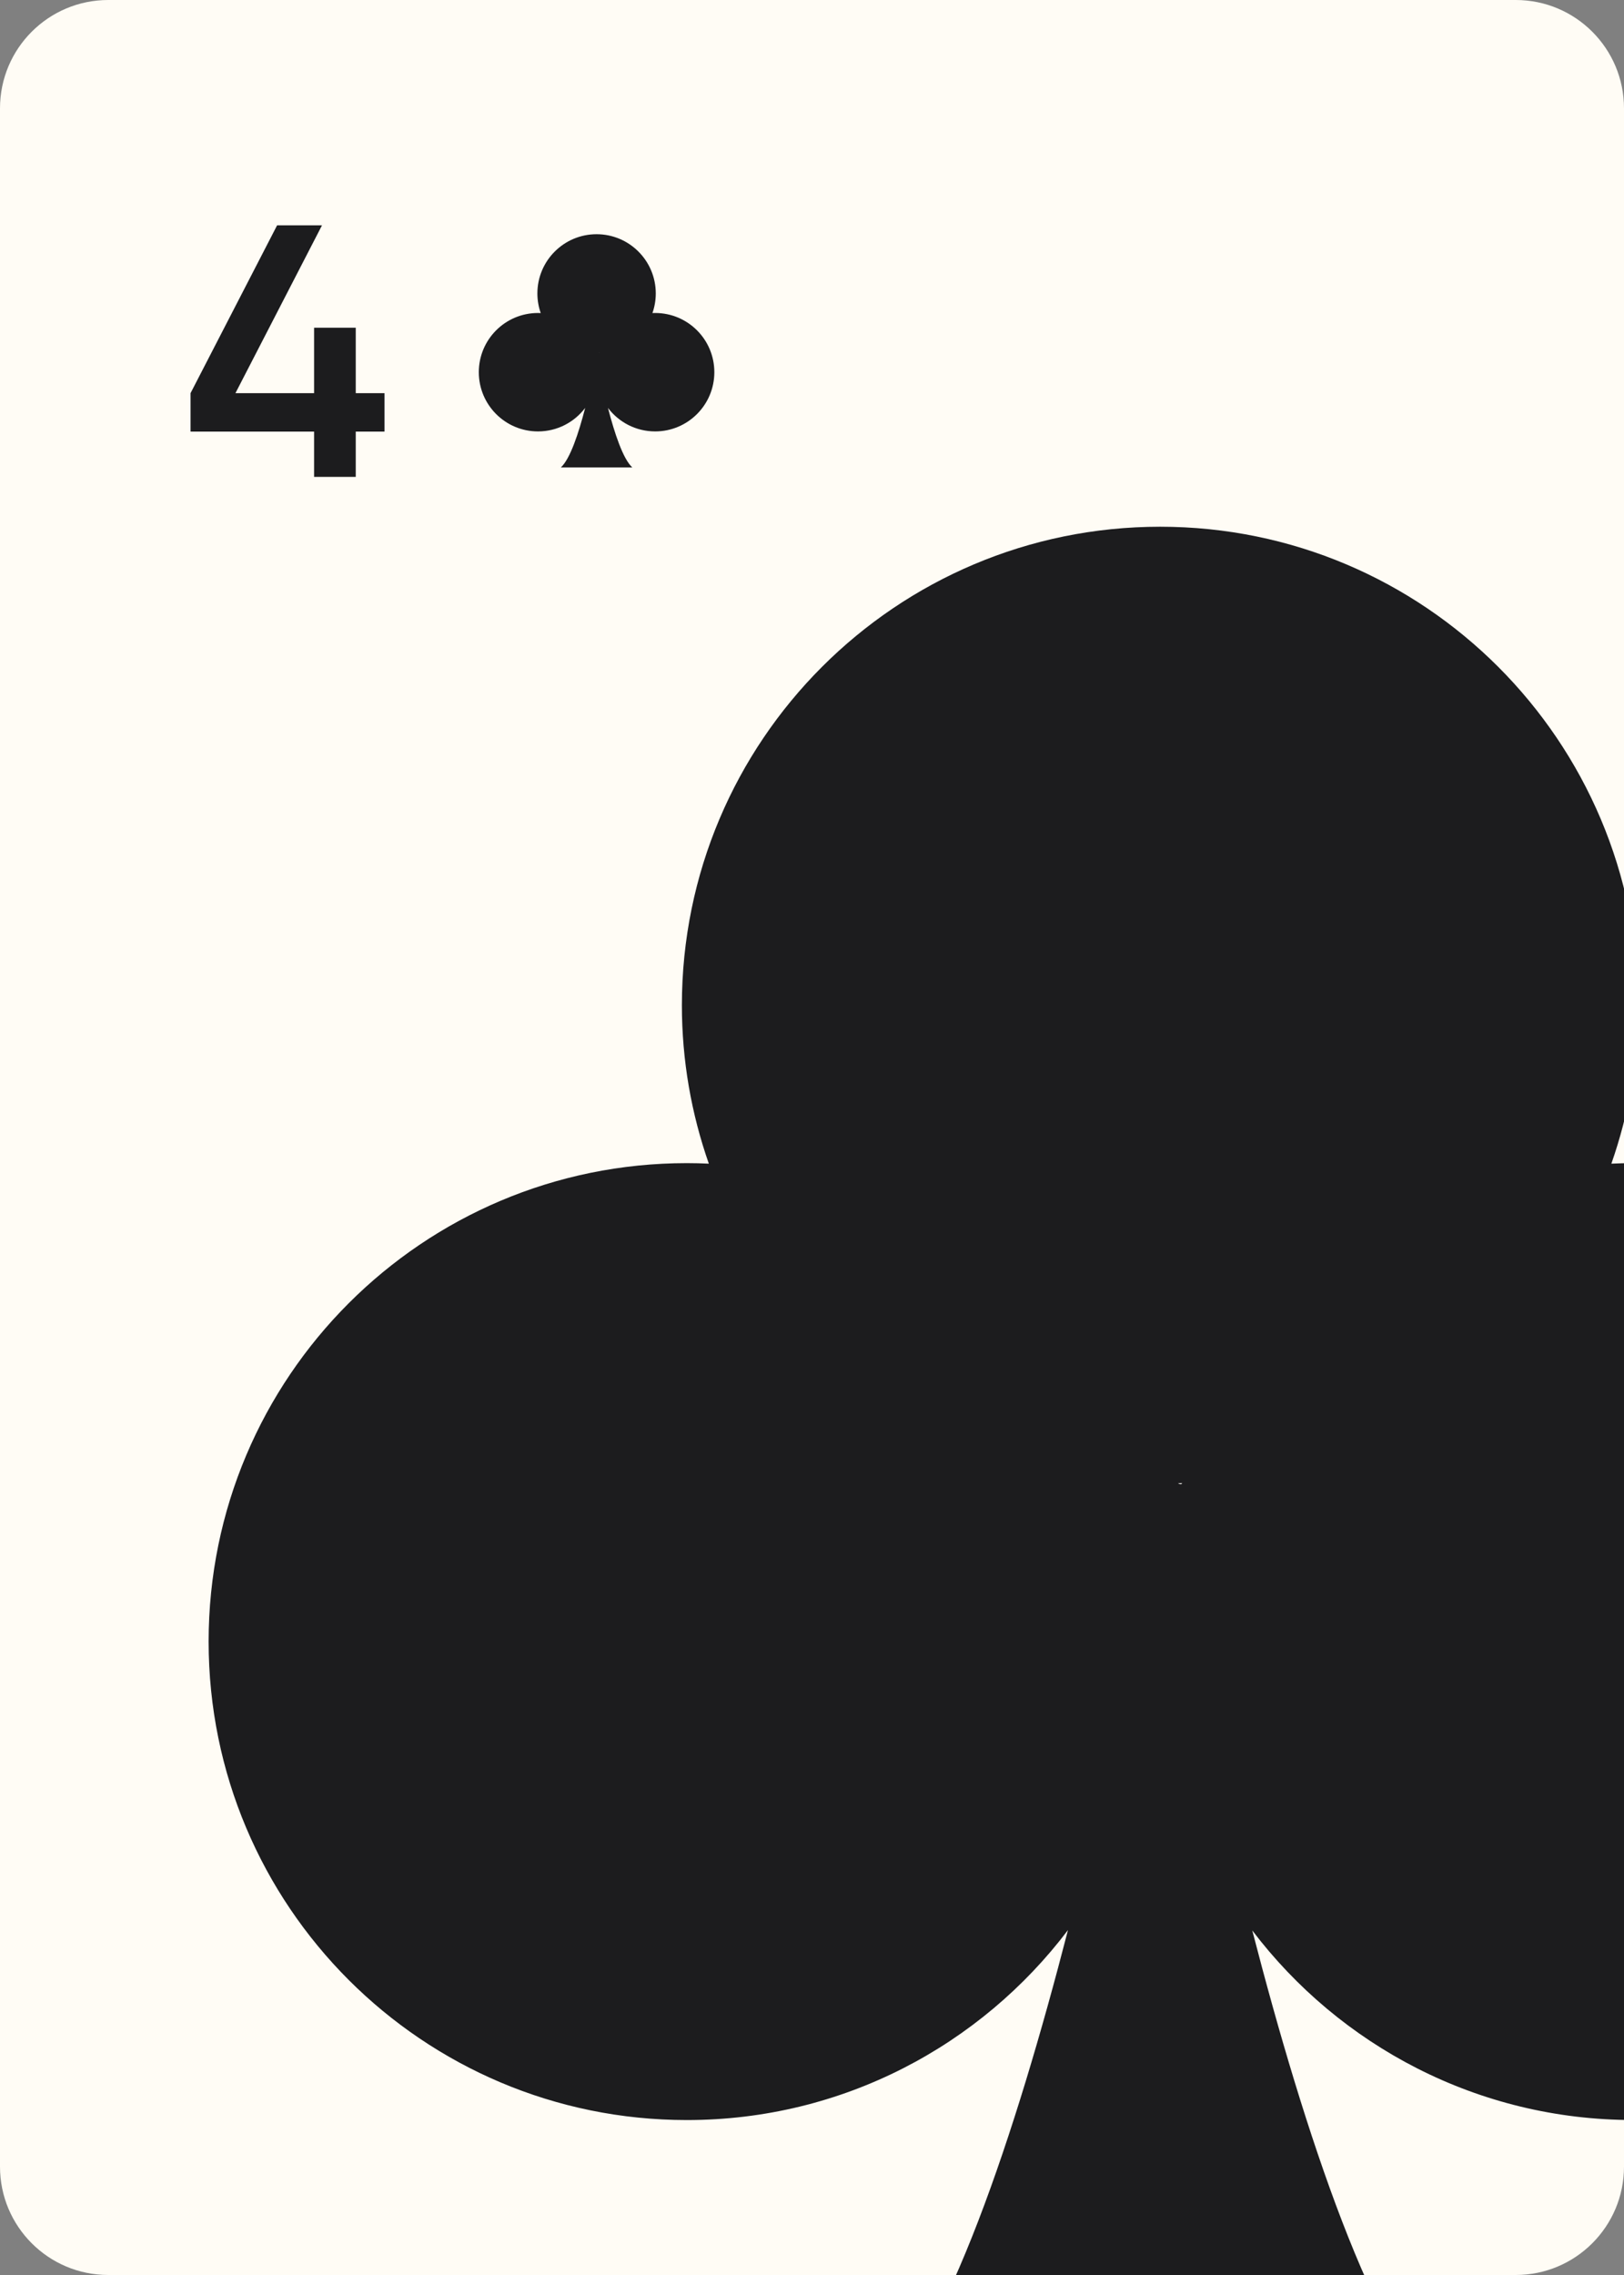 <svg width="750" height="1050" viewBox="0 0 750 1050" fill="none" xmlns="http://www.w3.org/2000/svg">
<rect x="0" y="0" width="750" height="1050" fill="#808080" stroke="none"/>
<g clip-path="url(#clip0_63_7196)">
<path d="M0 50C0 22.386 22.386 0 50 0H700C727.614 0 750 22.386 750 50V1000C750 1027.61 727.614 1050 700 1050H50C22.386 1050 0 1027.61 0 1000V50Z" fill="#FFFCF5"/>
<path d="M754.341 536.834C750.935 536.834 747.515 536.92 744.167 537.078C752.2 514.174 756.625 489.575 756.625 463.97C756.625 342.022 657.753 243.105 535.776 243.105C413.784 243.105 314.912 342.022 314.912 463.97C314.912 489.575 319.323 514.173 327.355 537.078C323.993 536.92 320.602 536.834 317.197 536.834C195.205 536.834 96.347 635.707 96.347 757.639C96.347 879.631 195.205 978.489 317.197 978.489C389.128 978.489 452.912 944.032 493.217 890.795C469.12 984.179 437.077 1081.46 402.393 1112.84H669.108C634.465 1081.47 602.466 984.319 578.325 890.968C618.659 944.088 682.468 978.474 754.33 978.474C876.252 978.474 975.15 879.616 975.15 757.625C975.165 635.703 876.263 536.834 754.345 536.834H754.341ZM545.935 684.53C545.605 685.565 544.024 684.573 544.024 684.573C544.657 684.573 545.303 684.573 545.935 684.53Z" fill="#1C1C1E"/>
<path d="M177.563 181.455H164.294V151.269H145.055V181.455H108.732L148.704 104H127.972L88 181.455V199.202H145.055V220.1H164.294V199.202H177.563V181.455Z" fill="#1C1C1E"/>
<path d="M302.567 144.454C302.146 144.454 301.722 144.464 301.308 144.484C302.302 141.649 302.85 138.604 302.85 135.435C302.85 120.341 290.612 108.098 275.515 108.098C260.415 108.098 248.177 120.341 248.177 135.435C248.177 138.604 248.723 141.649 249.718 144.484C249.301 144.464 248.882 144.454 248.46 144.454C233.361 144.454 221.125 156.691 221.125 171.784C221.125 186.883 233.361 199.119 248.46 199.119C257.363 199.119 265.258 194.854 270.247 188.265C267.264 199.823 263.298 211.864 259.005 215.748H292.018C287.73 211.865 283.769 199.841 280.781 188.286C285.773 194.861 293.671 199.117 302.566 199.117C317.657 199.117 329.898 186.881 329.898 171.782C329.899 156.691 317.658 144.454 302.568 144.454H302.567ZM276.772 162.735C276.731 162.863 276.536 162.74 276.536 162.74C276.614 162.74 276.694 162.74 276.772 162.735Z" fill="#1C1C1E"/>
</g>
<defs>
<clipPath id="clip0_63_7196">
<rect width="750" height="1050" fill="white"/>
</clipPath>
</defs>
</svg>
